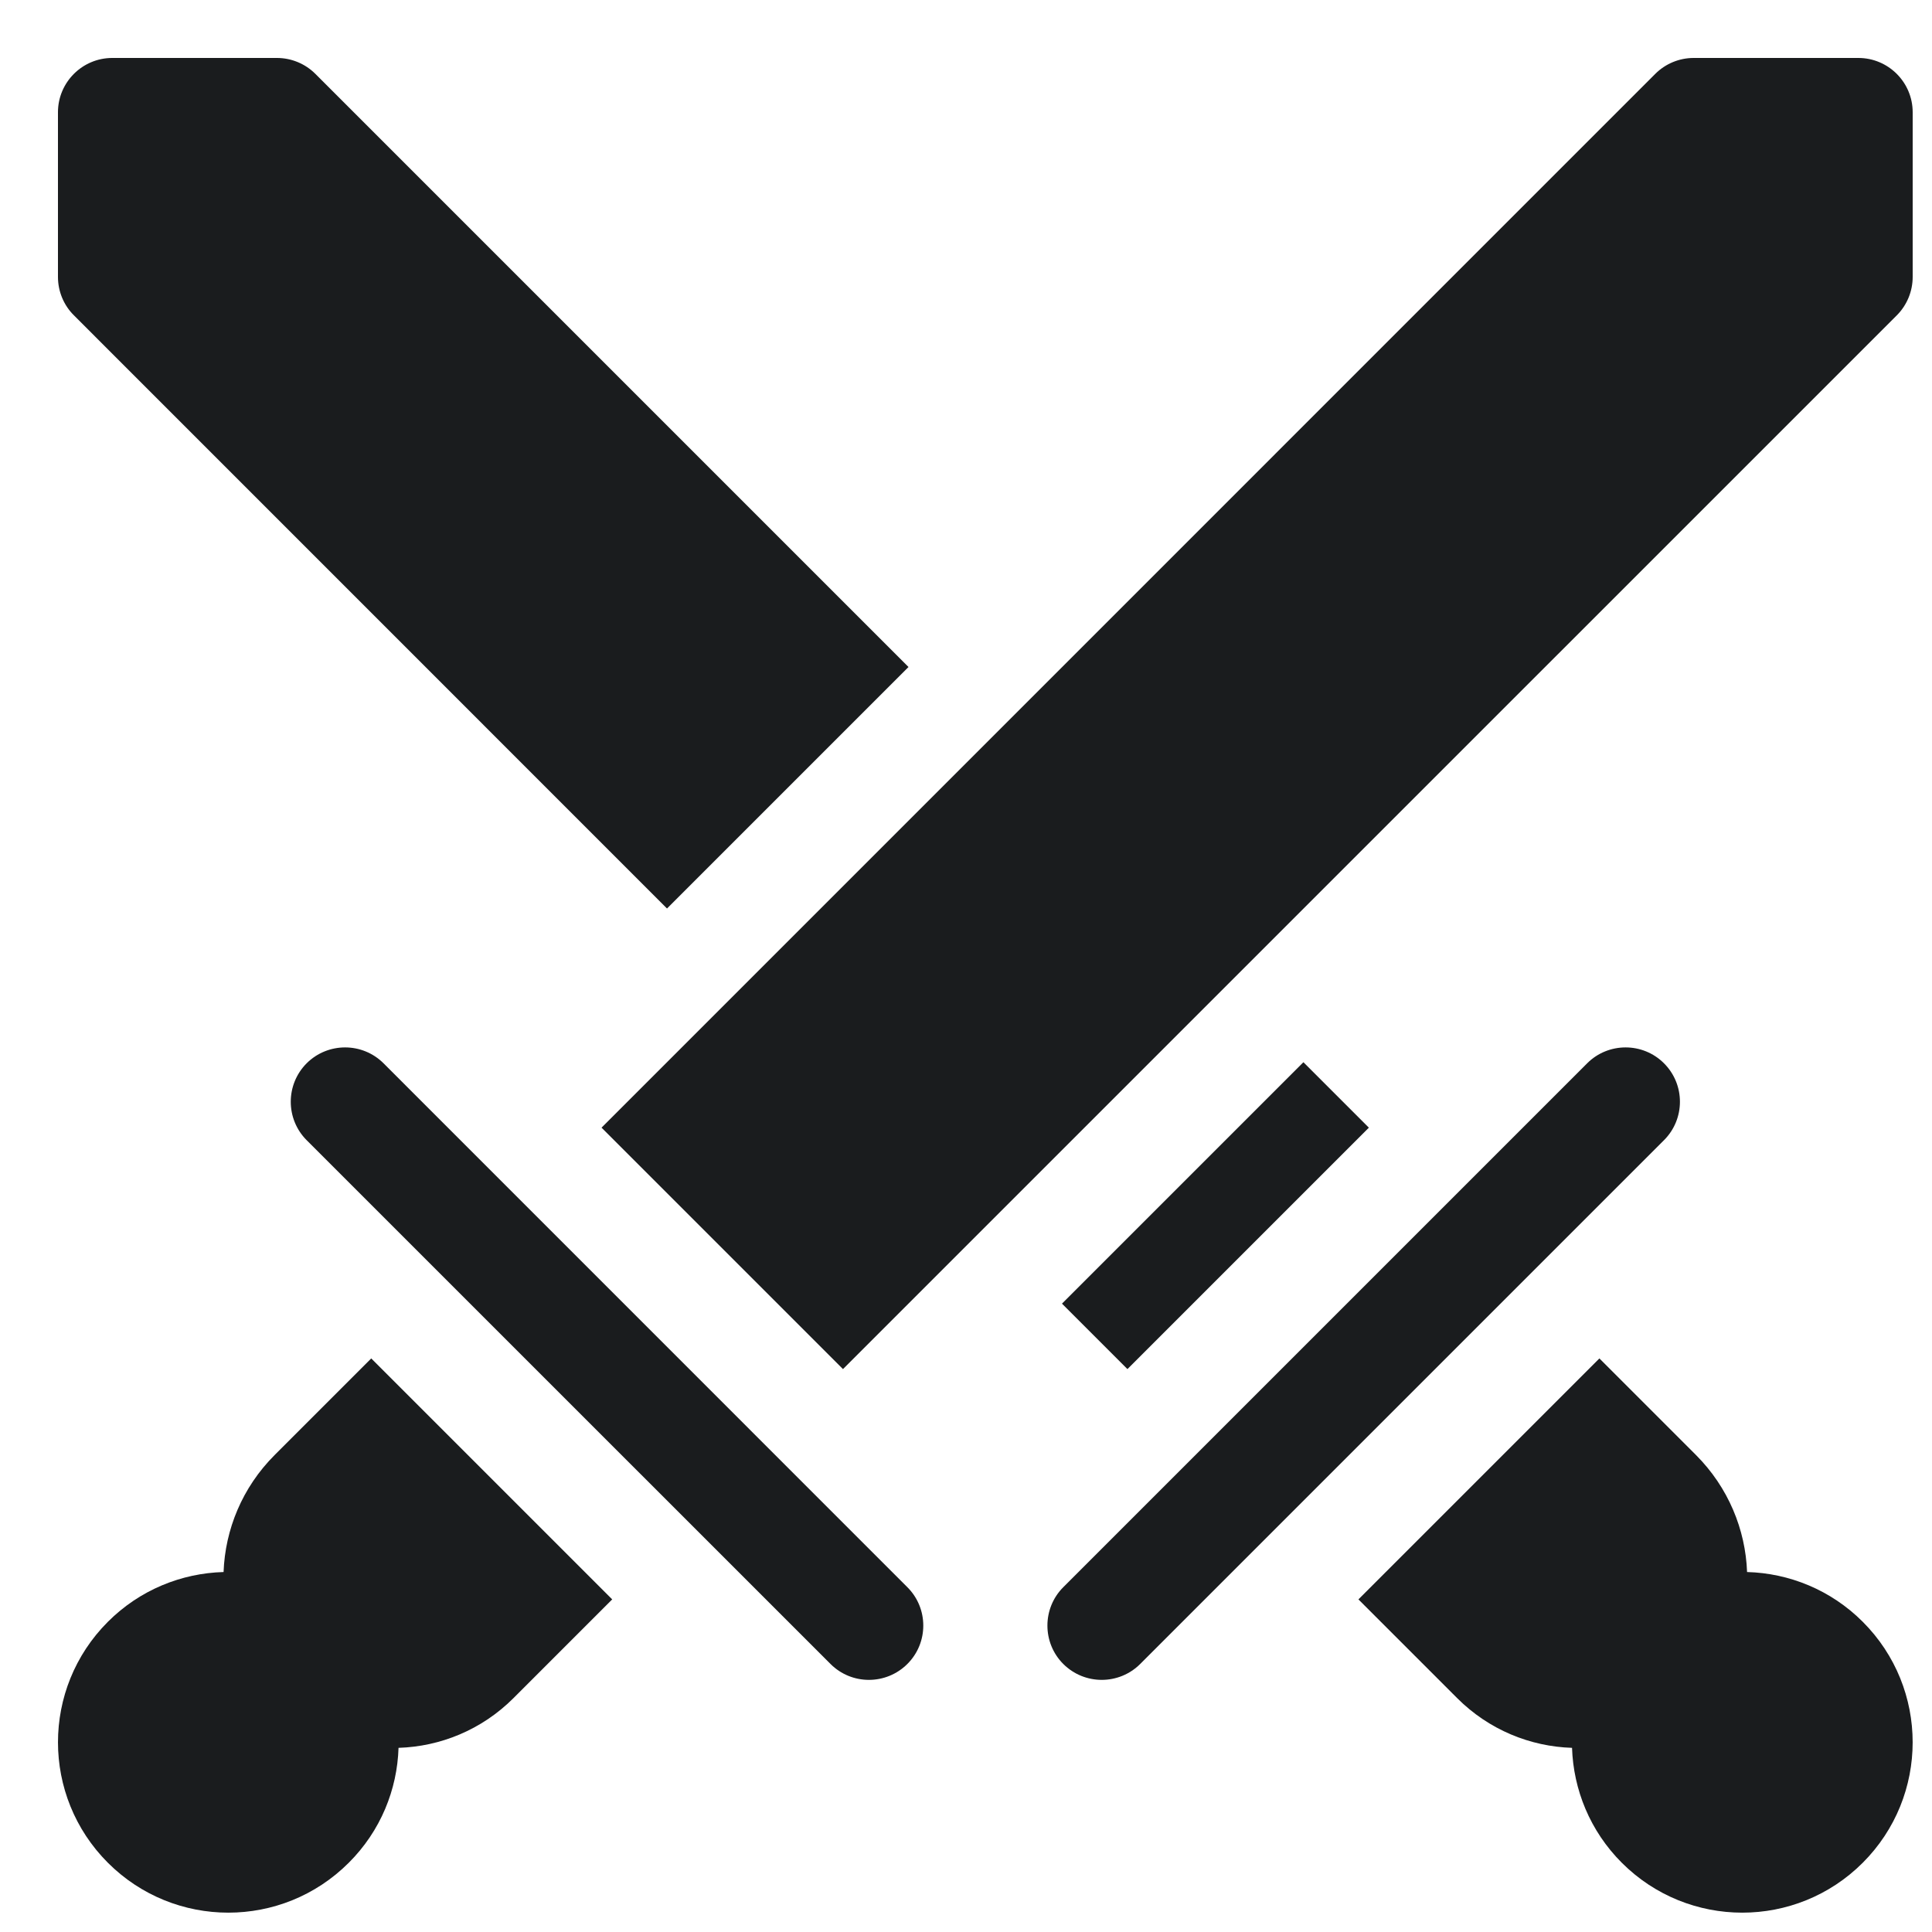 <svg width="25" height="25" viewBox="0 0 25 25" fill="none" xmlns="http://www.w3.org/2000/svg">
<g clip-path="url(#clip0_5_5729)">
<path d="M24.047 0.75H21.916C21.73 0.75 21.551 0.824 21.419 0.956L7.784 14.592L10.908 17.716L24.544 4.081C24.676 3.949 24.75 3.77 24.75 3.583V1.453C24.75 1.065 24.435 0.75 24.047 0.75V0.75Z" fill="#1A1C1E"/>
<path d="M3.553 18.829C3.135 19.247 2.913 19.792 2.893 20.342C2.349 20.357 1.81 20.572 1.396 20.986C0.535 21.847 0.535 23.243 1.396 24.104C2.257 24.965 3.652 24.965 4.513 24.104C4.926 23.692 5.14 23.157 5.157 22.617C5.698 22.6 6.233 22.385 6.645 21.973L7.922 20.696L4.804 17.578L3.553 18.829Z" fill="#1A1C1E"/>
<path d="M13.742 16.869L16.866 13.745L17.713 14.592L14.589 17.716L13.742 16.869Z" fill="#1A1C1E"/>
<path d="M8.631 11.756L11.756 8.631L4.081 0.956C3.949 0.824 3.77 0.75 3.583 0.75H1.453C1.065 0.75 0.75 1.065 0.75 1.453V3.583C0.75 3.77 0.824 3.949 0.956 4.08L8.631 11.756Z" fill="#1A1C1E"/>
<path d="M22.607 20.342C22.587 19.792 22.364 19.247 21.947 18.829L20.696 17.578L17.578 20.696L18.855 21.973C19.267 22.385 19.802 22.6 20.342 22.617C20.36 23.157 20.574 23.692 20.986 24.104C21.847 24.965 23.243 24.965 24.104 24.104C24.965 23.243 24.965 21.847 24.104 20.986C23.69 20.572 23.151 20.357 22.607 20.342Z" fill="#1A1C1E"/>
<path d="M21.532 13.759C21.258 13.485 20.812 13.485 20.538 13.759L13.759 20.538C13.485 20.812 13.485 21.258 13.759 21.532C14.034 21.806 14.479 21.806 14.754 21.532L21.532 14.754C21.807 14.479 21.807 14.034 21.532 13.759Z" fill="#1A1C1E"/>
<path d="M4.963 13.759C4.688 13.485 4.243 13.485 3.968 13.759C3.694 14.034 3.694 14.479 3.968 14.754L10.747 21.532C11.021 21.806 11.466 21.806 11.741 21.532C12.016 21.258 12.016 20.812 11.741 20.538L4.963 13.759Z" fill="#1A1C1E"/>
</g>
<defs>
<clipPath id="clip0_5_5729">
<rect width="24" height="24" fill="white" transform="translate(0.75 0.75)"/>
</clipPath>
</defs>
</svg>

